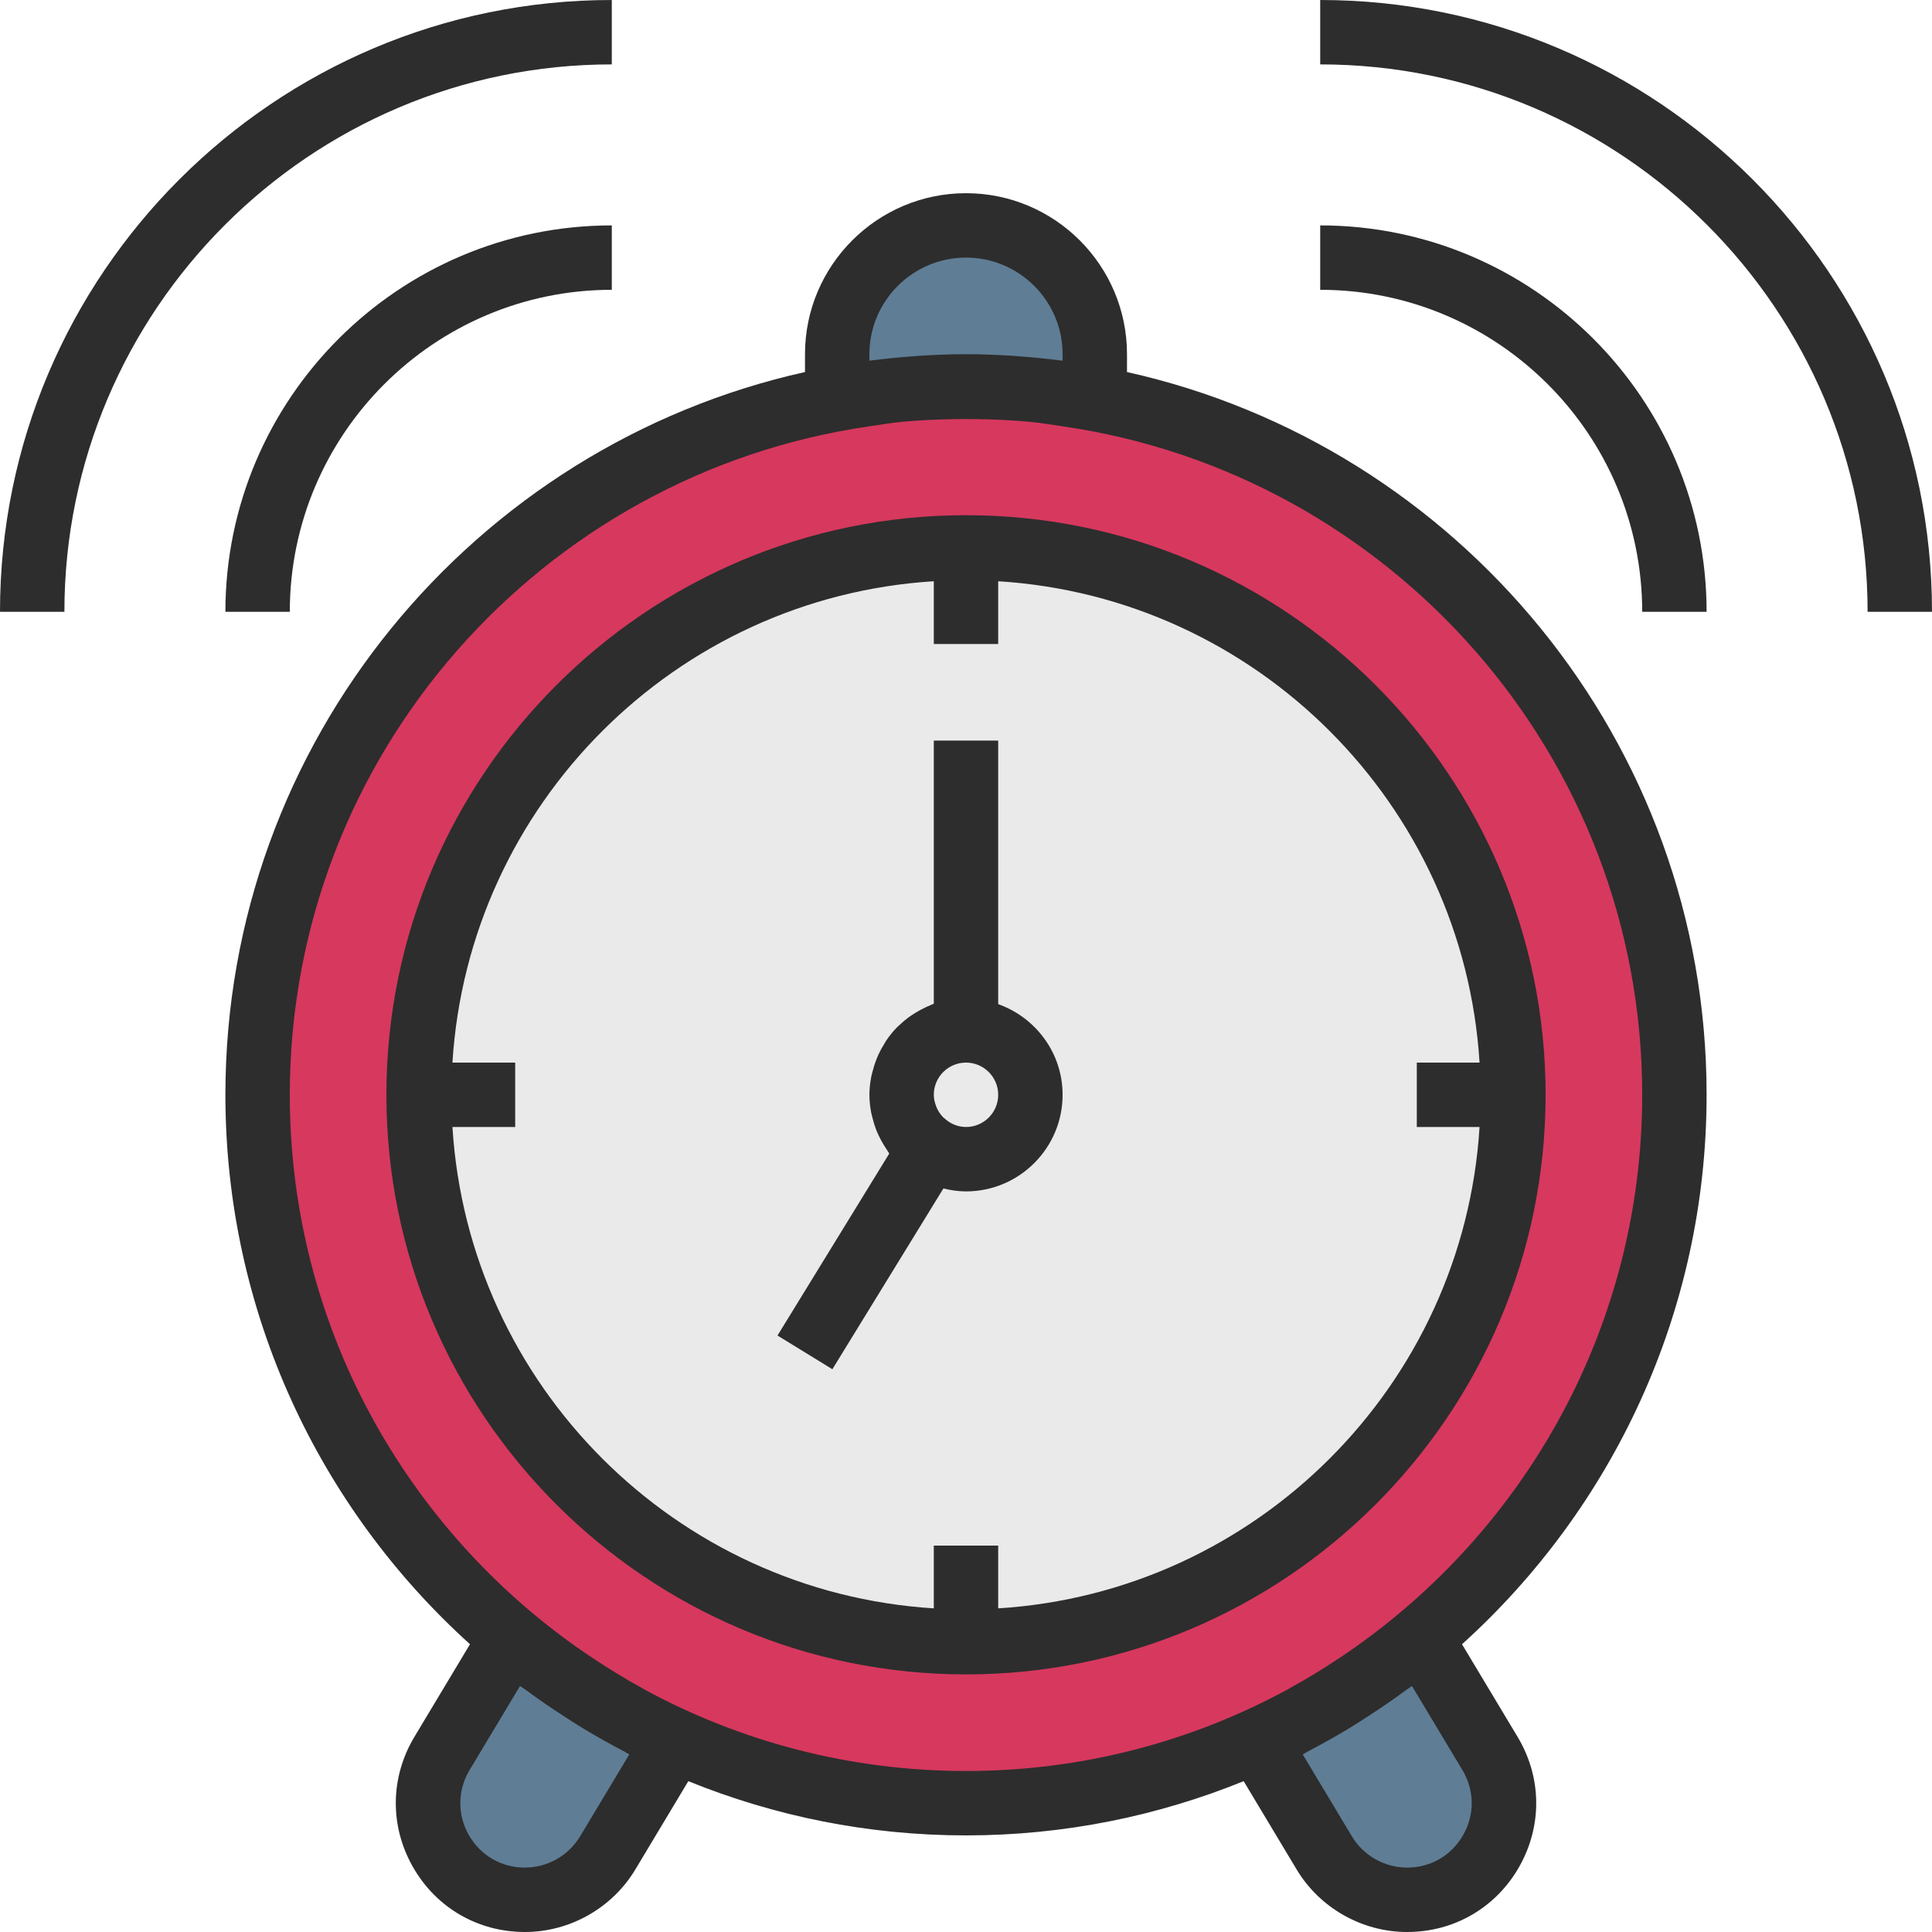 <?xml version="1.0"?>
<svg xmlns="http://www.w3.org/2000/svg" xmlns:xlink="http://www.w3.org/1999/xlink" version="1.1" id="Capa_1" x="0px" y="0px" viewBox="0 0 480 480" style="enable-background:new 0 0 480 480;" xml:space="preserve" width="512px" height="512px" class=""><g><path style="fill:#D7385E" d="M127.04,406.936c3.016,2.528,6.128,4.952,9.312,7.28c0.136,0.104,0.28,0.2,0.424,0.296  c3.096,2.24,6.264,4.392,9.512,6.432c0.088,0.056,0.168,0.112,0.256,0.168c6.768,4.24,13.84,8.04,21.184,11.352  C189.776,442.416,214.232,448,240,448s50.224-5.584,72.28-15.536c7.344-3.312,14.416-7.112,21.184-11.352  c0.088-0.056,0.168-0.112,0.256-0.168c3.24-2.04,6.416-4.192,9.512-6.432c0.136-0.104,0.28-0.2,0.424-0.296  c3.184-2.32,6.296-4.744,9.312-7.28C391.488,374.648,416,326.2,416,272c0-86.272-62.088-157.992-144-173.04  c-5.136-0.944-10.352-1.672-15.624-2.168c-0.176-0.016-0.352-0.024-0.528-0.04C250.624,96.264,245.344,96,240,96  s-10.624,0.264-15.848,0.744c-0.176,0.016-0.352,0.024-0.528,0.04c-5.28,0.504-10.488,1.224-15.624,2.168  C126.088,114.008,64,185.728,64,272C64,326.2,88.512,374.648,127.04,406.936z M240,136c75.112,0,136,60.888,136,136  s-60.888,136-136,136s-136-60.888-136-136S164.888,136,240,136z" data-original="#A9CB73" class="" data-old_color="#A9CB73"/><path style="fill:#5F7D95" d="M224.152,96.744C229.376,96.264,234.656,96,240,96s10.624,0.264,15.848,0.744  c0.176,0.016,0.352,0.024,0.528,0.04c5.28,0.504,10.488,1.224,15.624,2.168V88c0-17.672-14.328-32-32-32s-32,14.328-32,32v10.96  c5.136-0.944,10.352-1.672,15.624-2.168C223.8,96.768,223.976,96.76,224.152,96.744z" data-original="#F4CD57" class="active-path" data-old_color="#F4CD57"/><path style="fill:#EAEAEA;" d="M240,408c75.112,0,136-60.888,136-136s-60.888-136-136-136s-136,60.888-136,136S164.888,408,240,408z   M228.408,282.976c0.824,0.872,1.72,1.664,2.72,2.336C230.128,284.64,229.232,283.84,228.408,282.976z" data-original="#EAEAEA" class=""/><path style="fill:#5F7D95" d="M146.28,420.944c-3.24-2.04-6.416-4.192-9.512-6.432c-0.136-0.104-0.28-0.2-0.424-0.296  c-3.184-2.32-6.296-4.744-9.312-7.28l-17.232,28.72c-9.6,16,1.928,36.352,20.584,36.352h0.024c8.432,0,16.24-4.424,20.576-11.656  l16.728-27.88c-7.344-3.312-14.416-7.104-21.184-11.352C146.448,421.056,146.368,421,146.28,420.944z" data-original="#F4CD57" class="active-path" data-old_color="#F4CD57"/><path style="fill:#EAEAEA;" d="M167.72,432.464c-7.344-3.312-14.416-7.112-21.184-11.352  C153.304,425.36,160.376,429.152,167.72,432.464z" data-original="#EAEAEA" class=""/><path style="fill:#5F7D95" d="M343.232,414.512c-3.096,2.24-6.264,4.392-9.512,6.432c-0.088,0.056-0.168,0.112-0.256,0.168  c-6.768,4.248-13.84,8.04-21.184,11.352l16.728,27.88C333.344,467.576,341.16,472,349.592,472h0.024  c18.656,0,30.176-20.352,20.584-36.352l-17.232-28.72c-3.016,2.528-6.128,4.952-9.312,7.28  C343.512,414.312,343.368,414.408,343.232,414.512z" data-original="#F4CD57" class="active-path" data-old_color="#F4CD57"/><path style="fill:#EAEAEA;" d="M312.28,432.464c7.344-3.312,14.416-7.104,21.184-11.352  C326.696,425.352,319.624,429.152,312.28,432.464z" data-original="#EAEAEA" class=""/><g>
	<path style="fill:#2D2D2D" d="M56,272c0,54.096,23.48,102.808,60.768,136.504l-13.816,23.024   c-6.008,10.016-6.16,22.064-0.408,32.232S118.704,480,130.408,480c11.176,0,21.688-5.952,27.44-15.536l13.16-21.936   C192.336,451.184,215.608,456,240,456s47.664-4.816,68.984-13.472l13.16,21.936c5.752,9.584,16.272,15.536,27.464,15.536   c11.68,0,22.096-6.072,27.848-16.232s5.608-22.216-0.408-32.232l-13.816-23.024C400.52,374.808,424,326.096,424,272   c0-87.72-61.72-161.248-144-179.568V88c0-22.056-17.944-40-40-40s-40,17.944-40,40v4.432C117.72,110.752,56,184.28,56,272z    M156.344,435.872l-12.216,20.36C141.256,461.024,136,464,130.392,464c-5.84,0-11.048-3.032-13.928-8.12   c-2.872-5.08-2.8-11.104,0.2-16.112L129.2,418.88c0.472,0.36,0.992,0.656,1.472,1.008c3.176,2.36,6.456,4.584,9.792,6.736   c1.048,0.672,2.08,1.36,3.144,2.016c3.728,2.304,7.552,4.456,11.44,6.488C155.488,435.368,155.904,435.648,156.344,435.872z    M350.8,418.88l12.536,20.888c3,5.008,3.08,11.032,0.2,16.112c-2.88,5.088-8.088,8.12-13.944,8.12   c-5.592,0-10.848-2.976-13.72-7.768l-12.216-20.36c0.44-0.224,0.856-0.504,1.296-0.736c3.896-2.04,7.72-4.184,11.44-6.488   c1.064-0.656,2.096-1.344,3.144-2.016c3.336-2.152,6.608-4.384,9.792-6.736C349.808,419.536,350.32,419.24,350.8,418.88z M408,272   c0,57.424-28.992,108.16-73.072,138.472c-0.728,0.496-1.456,0.992-2.192,1.48c-3.928,2.608-7.952,5.08-12.096,7.36   c-0.272,0.152-0.528,0.32-0.8,0.464C296.08,432.664,268.88,440,240,440s-56.08-7.336-79.84-20.224   c-0.272-0.144-0.528-0.312-0.8-0.464c-4.144-2.28-8.176-4.752-12.096-7.36c-0.736-0.488-1.464-0.984-2.192-1.48   C100.992,380.16,72,329.424,72,272c0-84.408,62.632-154.272,143.824-166.056c2.744-0.4,5.488-0.872,8.224-1.136   c4.424-0.416,8.904-0.616,13.416-0.68c1.688-0.024,3.368-0.024,5.056,0c4.512,0.064,9,0.264,13.424,0.68   c2.744,0.264,5.48,0.736,8.224,1.136C345.368,117.728,408,187.592,408,272z M216,89.6V88c0-13.232,10.768-24,24-24s24,10.768,24,24   v1.6c-0.224-0.032-0.44-0.04-0.664-0.064c-3.32-0.424-6.664-0.76-10.04-1c-0.688-0.048-1.368-0.112-2.056-0.16   C247.52,88.152,243.776,88,240,88s-7.52,0.152-11.24,0.376c-0.688,0.04-1.368,0.104-2.056,0.16c-3.376,0.24-6.72,0.576-10.04,1   C216.44,89.56,216.224,89.568,216,89.6z" data-original="#2D2D2D" class="" data-old_color="#2D2D2D"/>
	<path style="fill:#2D2D2D" d="M240,128c-79.4,0-144,64.6-144,144s64.6,144,144,144s144-64.6,144-144S319.4,128,240,128z    M248,399.592V384h-16v15.592C167.816,395.6,116.4,344.184,112.408,280H128v-16h-15.592c4-64.184,55.408-115.6,119.592-119.592V160   h16v-15.592c64.184,4,115.6,55.408,119.592,119.592H352v16h15.592C363.6,344.184,312.184,395.6,248,399.592z" data-original="#2D2D2D" class="" data-old_color="#2D2D2D"/>
	<path style="fill:#2D2D2D" d="M408,152h16c0-52.936-43.064-96-96-96v16C372.112,72,408,107.888,408,152z" data-original="#2D2D2D" class="" data-old_color="#2D2D2D"/>
	<path style="fill:#2D2D2D" d="M328,0v16c74.992,0,136,61.008,136,136h16C480,68.184,411.816,0,328,0z" data-original="#2D2D2D" class="" data-old_color="#2D2D2D"/>
	<path style="fill:#2D2D2D" d="M152,72V56c-52.936,0-96,43.064-96,96h16C72,107.888,107.888,72,152,72z" data-original="#2D2D2D" class="" data-old_color="#2D2D2D"/>
	<path style="fill:#2D2D2D" d="M152,16V0C68.184,0,0,68.184,0,152h16C16,77.008,77.008,16,152,16z" data-original="#2D2D2D" class="" data-old_color="#2D2D2D"/>
	<path style="fill:#2D2D2D" d="M248,249.472V184h-16v65.368c-0.272,0.096-0.512,0.24-0.776,0.344   c-0.448,0.176-0.872,0.376-1.304,0.576c-0.896,0.416-1.752,0.88-2.576,1.4c-0.392,0.248-0.784,0.48-1.16,0.744   c-0.952,0.672-1.84,1.416-2.68,2.216c-0.176,0.168-0.376,0.304-0.544,0.48c-0.984,0.992-1.864,2.072-2.664,3.224   c-0.224,0.32-0.4,0.664-0.608,1c-0.544,0.872-1.04,1.768-1.472,2.712c-0.2,0.44-0.384,0.88-0.552,1.328   c-0.36,0.936-0.656,1.896-0.896,2.888c-0.104,0.44-0.232,0.864-0.32,1.312C216.176,269.024,216,270.488,216,272   s0.176,2.992,0.448,4.448c0.088,0.472,0.232,0.92,0.344,1.376c0.248,0.976,0.528,1.928,0.888,2.856   c0.184,0.48,0.4,0.944,0.616,1.408c0.408,0.88,0.872,1.72,1.376,2.536c0.256,0.416,0.512,0.832,0.792,1.232   c0.168,0.24,0.296,0.504,0.472,0.736l-27.768,45.216l13.632,8.376l27.584-44.912c1.824,0.432,3.68,0.728,5.616,0.728   c13.232,0,24-10.768,24-24C264,261.584,257.288,252.784,248,249.472z M240,280c-2.072,0-3.928-0.84-5.352-2.144   c-0.128-0.112-0.272-0.216-0.392-0.336c-0.608-0.64-1.104-1.384-1.48-2.192c-0.08-0.176-0.144-0.368-0.216-0.552   c-0.328-0.872-0.56-1.792-0.56-2.776c0-4.408,3.592-8,8-8c4.408,0,8,3.592,8,8S244.408,280,240,280z" data-original="#2D2D2D" class="" data-old_color="#2D2D2D"/>
</g></g> </svg>

